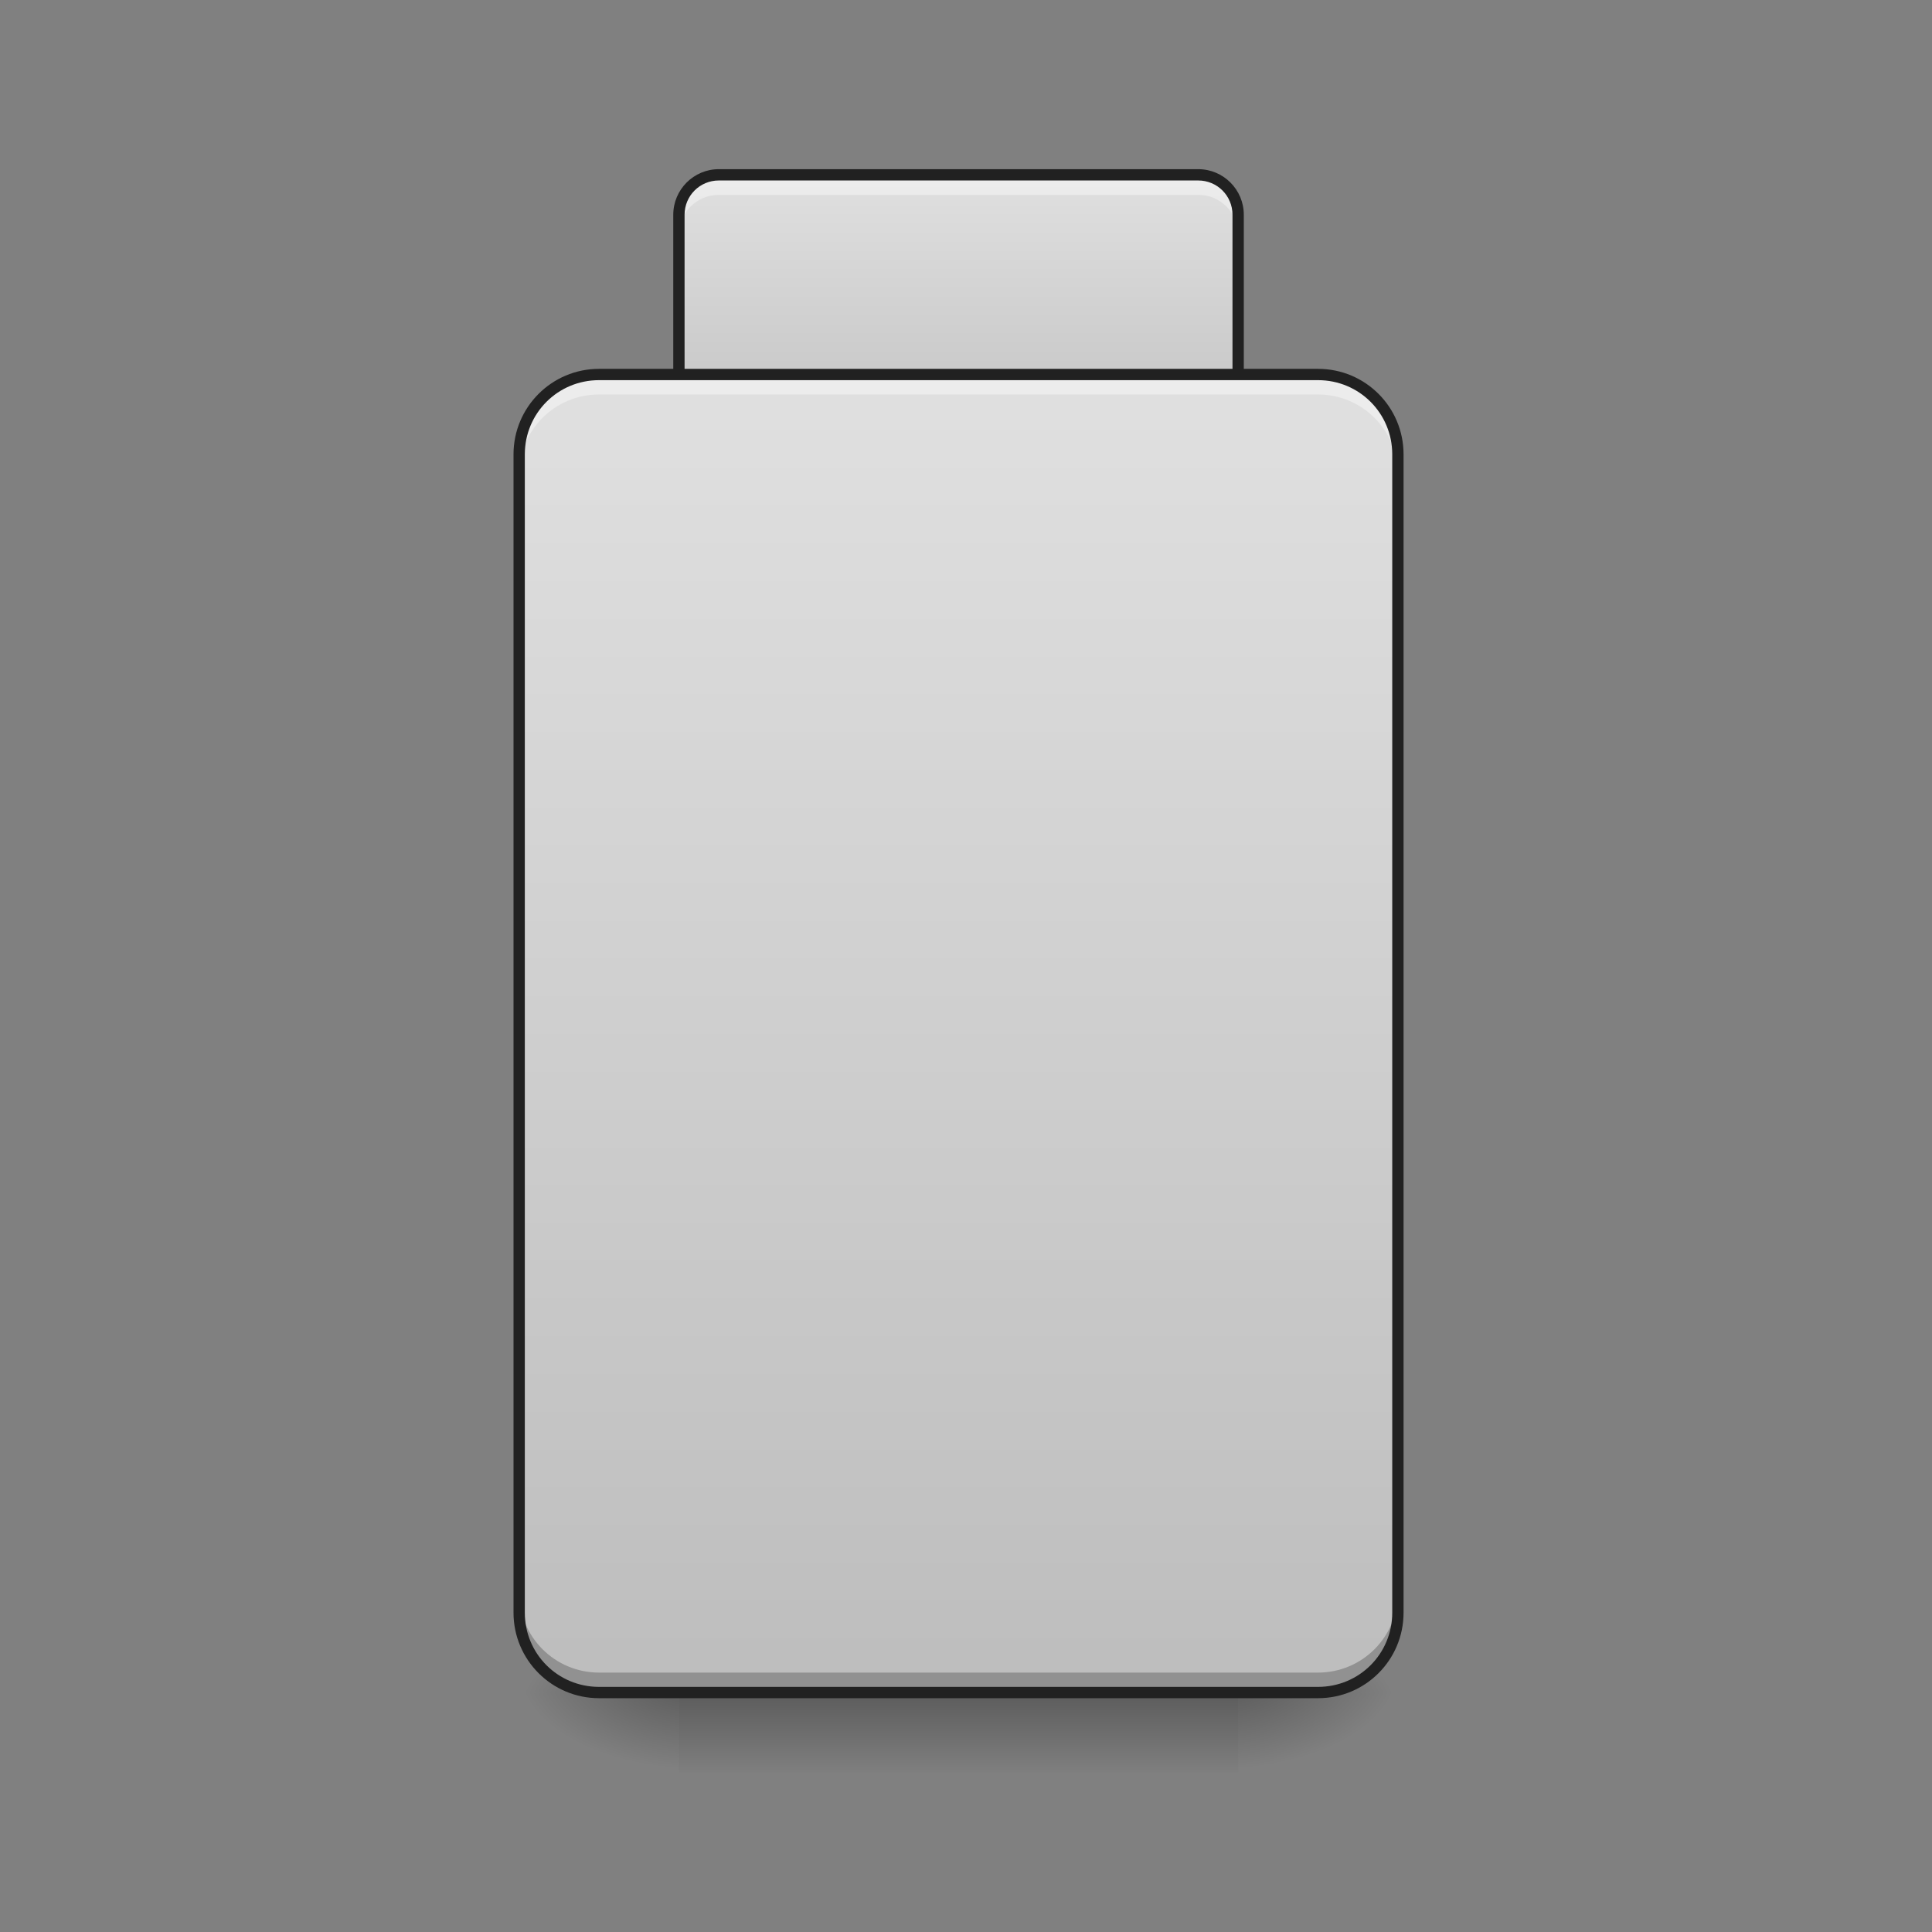 <?xml version="1.0" encoding="UTF-8"?>
<svg xmlns="http://www.w3.org/2000/svg" xmlns:xlink="http://www.w3.org/1999/xlink" width="48pt" height="48pt" viewBox="0 0 48 48" version="1.1">
<rect x="0" y="0" width="48" height="48" fill="#808080" stroke="none"/>
<defs>
<radialGradient id="radial0" gradientUnits="userSpaceOnUse" cx="450.909" cy="189.579" fx="450.909" fy="189.579" r="21.167" gradientTransform="matrix(0,-0.117,-0.211,-0,70.258,95.393)">
<stop offset="0" style="stop-color:rgb(0%,0%,0%);stop-opacity:0.314;"/>
<stop offset="0.222" style="stop-color:rgb(0%,0%,0%);stop-opacity:0.275;"/>
<stop offset="1" style="stop-color:rgb(0%,0%,0%);stop-opacity:0;"/>
</radialGradient>
<radialGradient id="radial1" gradientUnits="userSpaceOnUse" cx="450.909" cy="189.579" fx="450.909" fy="189.579" r="21.167" gradientTransform="matrix(-0,0.117,0.211,0,-22.628,-11.291)">
<stop offset="0" style="stop-color:rgb(0%,0%,0%);stop-opacity:0.314;"/>
<stop offset="0.222" style="stop-color:rgb(0%,0%,0%);stop-opacity:0.275;"/>
<stop offset="1" style="stop-color:rgb(0%,0%,0%);stop-opacity:0;"/>
</radialGradient>
<radialGradient id="radial2" gradientUnits="userSpaceOnUse" cx="450.909" cy="189.579" fx="450.909" fy="189.579" r="21.167" gradientTransform="matrix(-0,-0.117,0.211,-0,-22.628,95.393)">
<stop offset="0" style="stop-color:rgb(0%,0%,0%);stop-opacity:0.314;"/>
<stop offset="0.222" style="stop-color:rgb(0%,0%,0%);stop-opacity:0.275;"/>
<stop offset="1" style="stop-color:rgb(0%,0%,0%);stop-opacity:0;"/>
</radialGradient>
<radialGradient id="radial3" gradientUnits="userSpaceOnUse" cx="450.909" cy="189.579" fx="450.909" fy="189.579" r="21.167" gradientTransform="matrix(0,0.117,-0.211,0,70.258,-11.291)">
<stop offset="0" style="stop-color:rgb(0%,0%,0%);stop-opacity:0.314;"/>
<stop offset="0.222" style="stop-color:rgb(0%,0%,0%);stop-opacity:0.275;"/>
<stop offset="1" style="stop-color:rgb(0%,0%,0%);stop-opacity:0;"/>
</radialGradient>
<linearGradient id="linear0" gradientUnits="userSpaceOnUse" x1="254" y1="-84" x2="254" y2="-168.667" gradientTransform="matrix(0.094,0,0,0.094,0,20.158)">
<stop offset="0" style="stop-color:rgb(74.118%,74.118%,74.118%);stop-opacity:1;"/>
<stop offset="1" style="stop-color:rgb(87.843%,87.843%,87.843%);stop-opacity:1;"/>
</linearGradient>
<linearGradient id="linear1" gradientUnits="userSpaceOnUse" x1="254" y1="233.5" x2="254" y2="-115.75" gradientTransform="matrix(0.094,0,0,0.094,0,20.158)">
<stop offset="0" style="stop-color:rgb(74.118%,74.118%,74.118%);stop-opacity:1;"/>
<stop offset="1" style="stop-color:rgb(87.843%,87.843%,87.843%);stop-opacity:1;"/>
</linearGradient>
<linearGradient id="linear2" gradientUnits="userSpaceOnUse" x1="254" y1="233.5" x2="254" y2="254.667" gradientTransform="matrix(0.063,0,0,0.094,8.269,20.158)">
<stop offset="0" style="stop-color:rgb(0%,0%,0%);stop-opacity:0.275;"/>
<stop offset="1" style="stop-color:rgb(0%,0%,0%);stop-opacity:0;"/>
</linearGradient>
</defs>
<g id="surface1">
<path style=" stroke:none;fill-rule:nonzero;fill:url(#radial0);" d="M 30.762 42.051 L 34.73 42.051 L 34.73 40.066 L 30.762 40.066 Z M 30.762 42.051 "/>
<path style=" stroke:none;fill-rule:nonzero;fill:url(#radial1);" d="M 16.867 42.051 L 12.898 42.051 L 12.898 44.035 L 16.867 44.035 Z M 16.867 42.051 "/>
<path style=" stroke:none;fill-rule:nonzero;fill:url(#radial2);" d="M 16.867 42.051 L 12.898 42.051 L 12.898 40.066 L 16.867 40.066 Z M 16.867 42.051 "/>
<path style=" stroke:none;fill-rule:nonzero;fill:url(#radial3);" d="M 30.762 42.051 L 34.73 42.051 L 34.73 44.035 L 30.762 44.035 Z M 30.762 42.051 "/>
<path style=" stroke:none;fill-rule:nonzero;fill:url(#linear0);" d="M 17.859 4.344 L 29.77 4.344 C 30.316 4.344 30.762 4.789 30.762 5.336 L 30.762 11.289 C 30.762 11.84 30.316 12.281 29.77 12.281 L 17.859 12.281 C 17.312 12.281 16.867 11.84 16.867 11.289 L 16.867 5.336 C 16.867 4.789 17.312 4.344 17.859 4.344 Z M 17.859 4.344 "/>
<path style=" stroke:none;fill-rule:nonzero;fill:rgb(100%,100%,100%);fill-opacity:0.392;" d="M 17.859 4.344 C 17.312 4.344 16.867 4.785 16.867 5.336 L 16.867 5.832 C 16.867 5.281 17.312 4.84 17.859 4.84 L 29.77 4.84 C 30.316 4.84 30.762 5.281 30.762 5.832 L 30.762 5.336 C 30.762 4.785 30.316 4.344 29.77 4.344 Z M 17.859 4.344 "/>
<path style=" stroke:none;fill-rule:nonzero;fill:rgb(12.941%,12.941%,12.941%);fill-opacity:1;" d="M 17.859 4.203 C 17.234 4.203 16.727 4.711 16.727 5.336 L 16.727 11.289 C 16.727 11.914 17.234 12.422 17.859 12.422 L 29.77 12.422 C 30.395 12.422 30.902 11.914 30.902 11.289 L 30.902 5.336 C 30.902 4.711 30.395 4.203 29.77 4.203 Z M 17.859 4.484 L 29.77 4.484 C 30.242 4.484 30.621 4.863 30.621 5.336 L 30.621 11.289 C 30.621 11.766 30.242 12.141 29.77 12.141 L 17.859 12.141 C 17.387 12.141 17.008 11.766 17.008 11.289 L 17.008 5.336 C 17.008 4.863 17.387 4.484 17.859 4.484 Z M 17.859 4.484 "/>
<path style=" stroke:none;fill-rule:nonzero;fill:url(#linear1);" d="M 14.883 9.305 L 32.746 9.305 C 33.84 9.305 34.73 10.195 34.73 11.289 L 34.73 40.066 C 34.73 41.164 33.84 42.051 32.746 42.051 L 14.883 42.051 C 13.789 42.051 12.898 41.164 12.898 40.066 L 12.898 11.289 C 12.898 10.195 13.789 9.305 14.883 9.305 Z M 14.883 9.305 "/>
<path style=" stroke:none;fill-rule:nonzero;fill:url(#linear2);" d="M 16.867 42.051 L 30.762 42.051 L 30.762 44.035 L 16.867 44.035 Z M 16.867 42.051 "/>
<path style=" stroke:none;fill-rule:nonzero;fill:rgb(100%,100%,100%);fill-opacity:0.392;" d="M 14.883 9.305 C 13.785 9.305 12.898 10.191 12.898 11.289 L 12.898 11.785 C 12.898 10.688 13.785 9.801 14.883 9.801 L 32.746 9.801 C 33.844 9.801 34.73 10.688 34.73 11.785 L 34.73 11.289 C 34.73 10.191 33.844 9.305 32.746 9.305 Z M 14.883 9.305 "/>
<path style=" stroke:none;fill-rule:nonzero;fill:rgb(0%,0%,0%);fill-opacity:0.235;" d="M 14.883 42.051 C 13.785 42.051 12.898 41.164 12.898 40.066 L 12.898 39.57 C 12.898 40.668 13.785 41.555 14.883 41.555 L 32.746 41.555 C 33.844 41.555 34.73 40.668 34.73 39.57 L 34.73 40.066 C 34.73 41.164 33.844 42.051 32.746 42.051 Z M 14.883 42.051 "/>
<path style=" stroke:none;fill-rule:nonzero;fill:rgb(12.941%,12.941%,12.941%);fill-opacity:1;" d="M 14.883 9.164 C 13.711 9.164 12.758 10.113 12.758 11.289 L 12.758 40.066 C 12.758 41.242 13.711 42.191 14.883 42.191 L 32.746 42.191 C 33.922 42.191 34.871 41.242 34.871 40.066 L 34.871 11.289 C 34.871 10.113 33.922 9.164 32.746 9.164 Z M 14.883 9.445 L 32.746 9.445 C 33.77 9.445 34.59 10.266 34.59 11.289 L 34.59 40.066 C 34.59 41.09 33.77 41.91 32.746 41.91 L 14.883 41.91 C 13.859 41.91 13.039 41.09 13.039 40.066 L 13.039 11.289 C 13.039 10.266 13.859 9.445 14.883 9.445 Z M 14.883 9.445 "/>
</g>
</svg>
